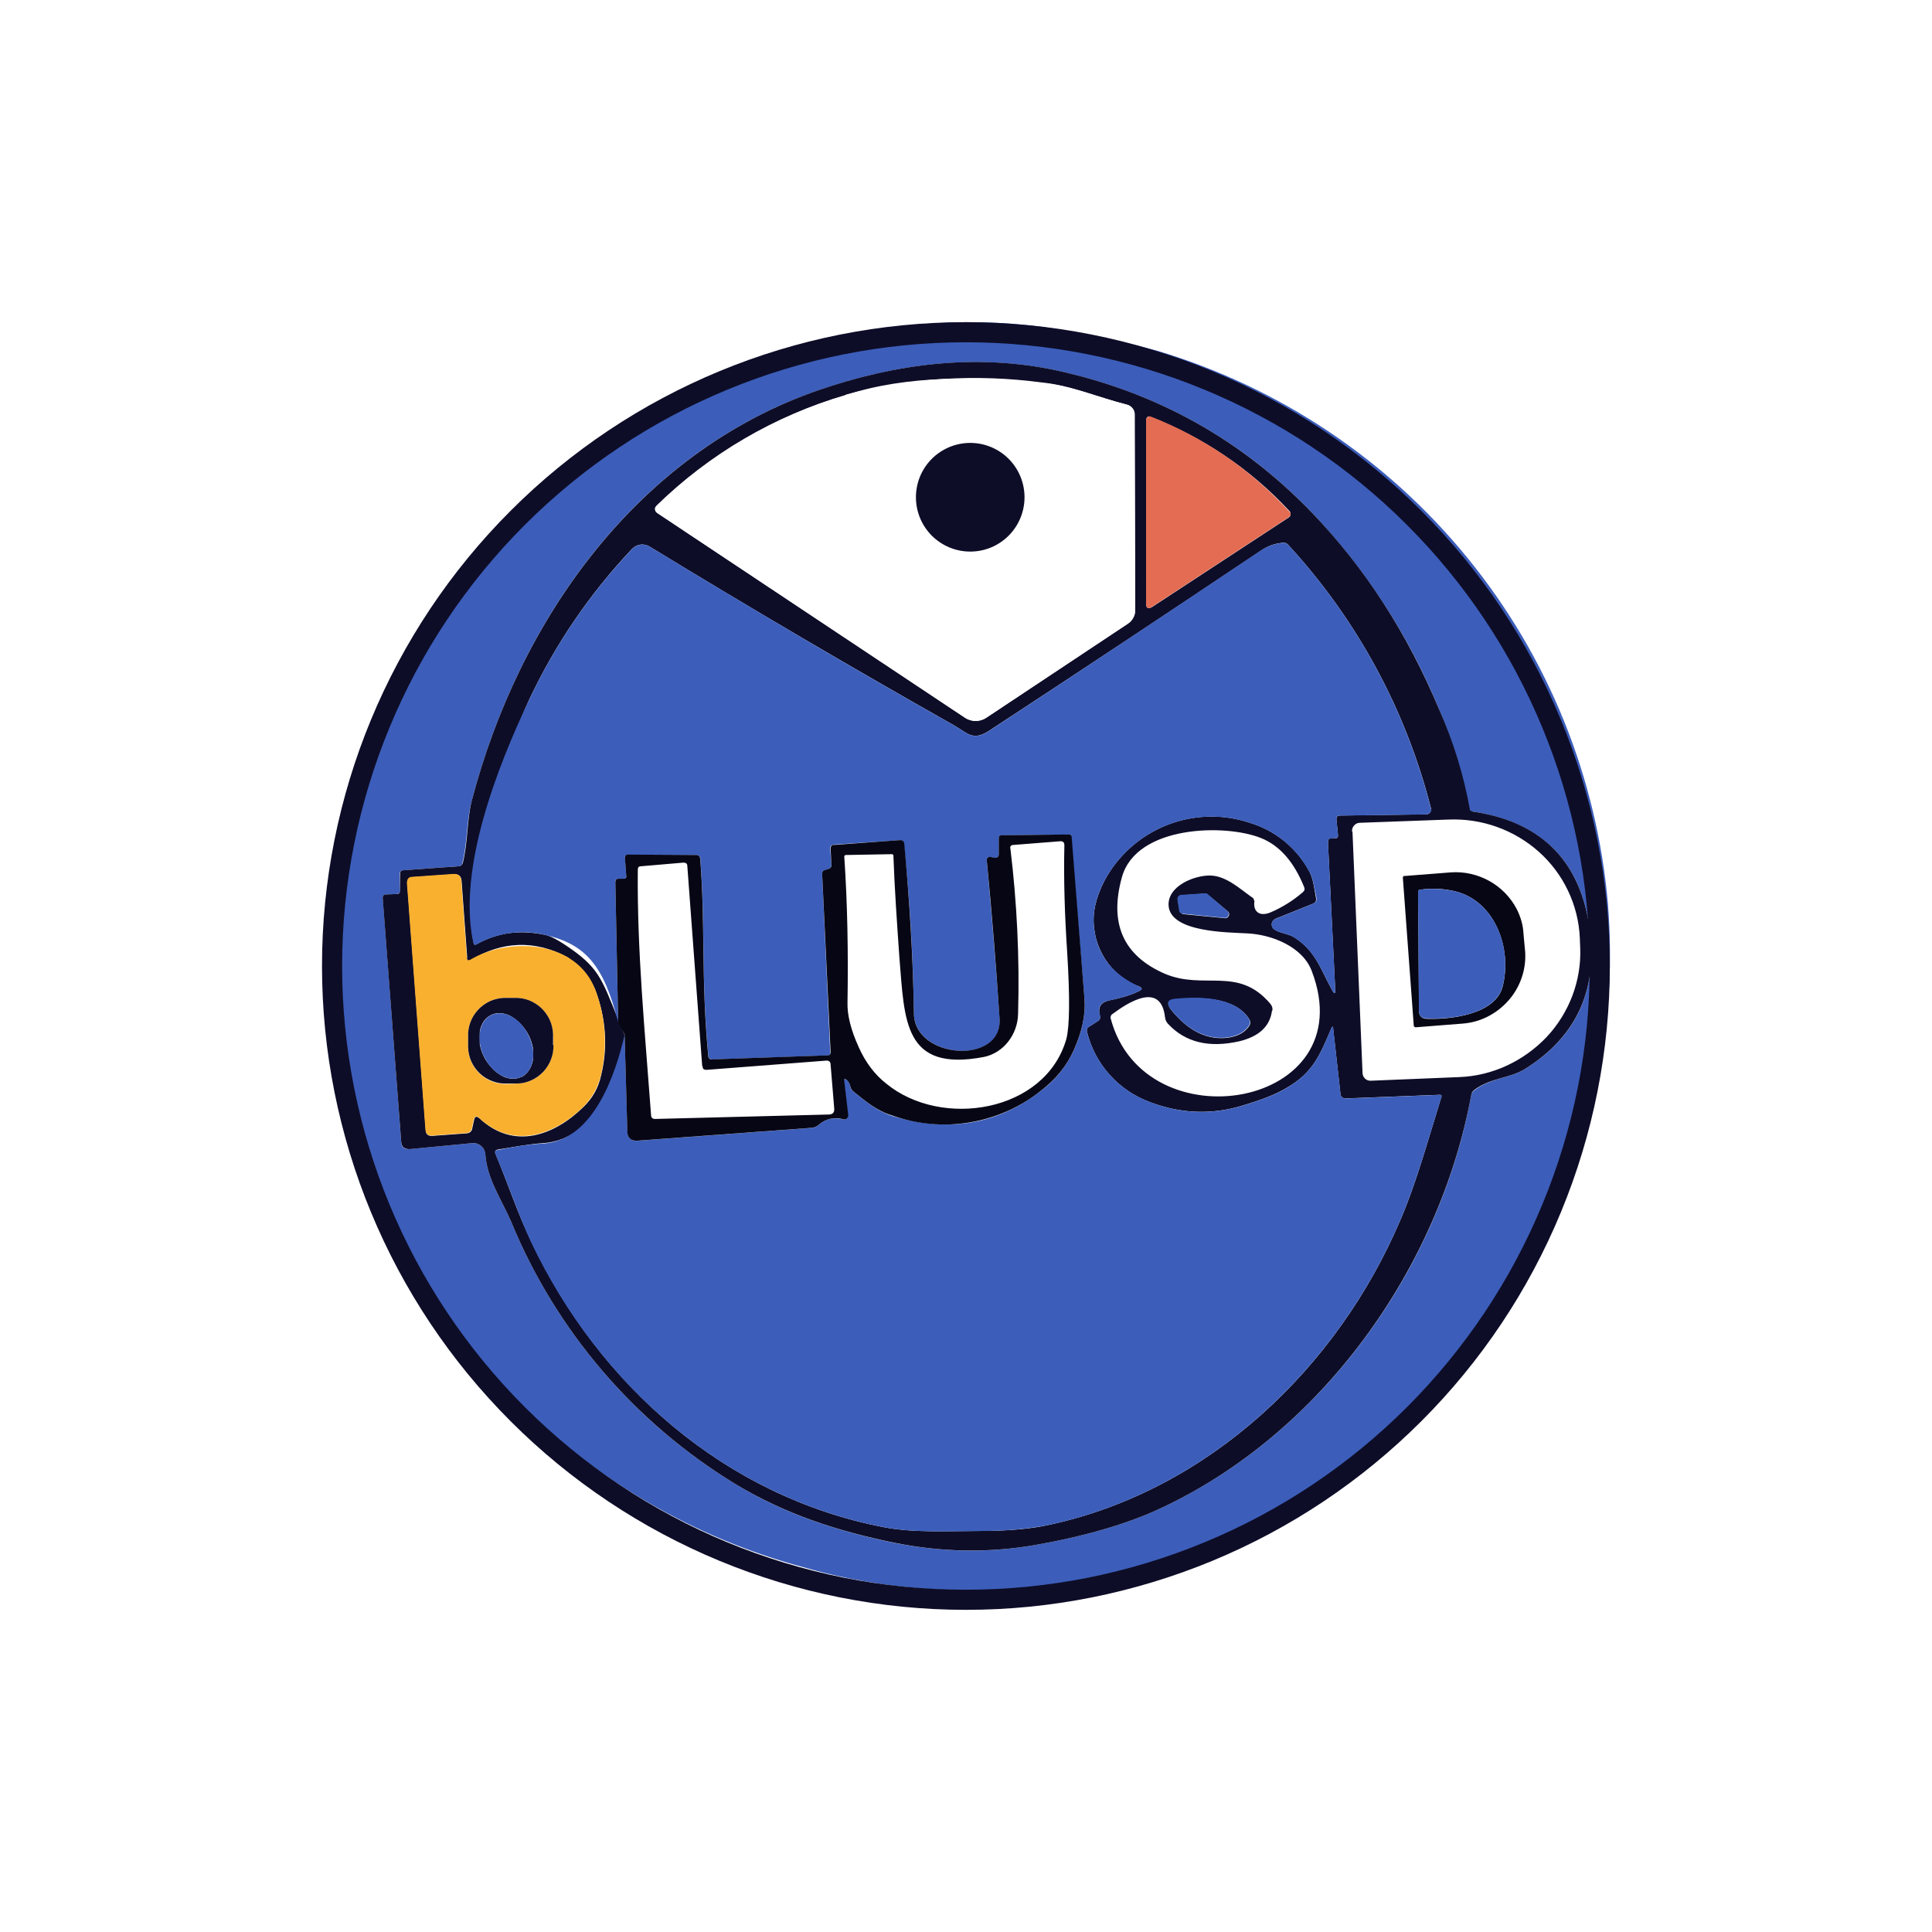 <svg width="24" height="24" viewBox="0 0 24 24" fill="none" xmlns="http://www.w3.org/2000/svg">
<rect x="0" y="0" width="24" height="24" fill="#333333" stroke="none"/>
<g clip-path="url(#clip0_328_27157)">
<path d="M24 0H0V24H24V0Z" fill="white"/>
<path d="M19.975 11.241C20.085 12.622 19.825 14.008 19.221 15.255C18.7 16.333 17.941 17.28 17.002 18.023C16.062 18.765 14.967 19.285 13.797 19.544C13.362 19.634 12.932 19.734 12.502 19.749C11.623 19.789 10.773 19.699 9.963 19.464C8.63 19.102 7.414 18.398 6.437 17.421C5.46 16.445 4.756 15.229 4.395 13.895C4.322 13.613 4.272 13.325 4.245 13.036C4.2 12.651 4.14 12.256 4.155 11.876C4.17 11.436 4.205 10.996 4.255 10.561C4.27 10.391 4.315 10.186 4.39 9.946C4.47 9.671 4.515 9.396 4.62 9.136C5.13 7.778 6.006 6.586 7.149 5.692C8.293 4.798 9.661 4.236 11.103 4.068C11.823 3.968 12.543 3.983 13.252 4.108C13.632 4.173 14.007 4.258 14.377 4.358C15.892 4.811 17.236 5.709 18.234 6.936C19.233 8.162 19.839 9.66 19.975 11.236V11.241ZM4.929 11.106L4.795 11.111C4.786 11.111 4.777 11.114 4.77 11.12C4.763 11.125 4.757 11.133 4.755 11.141V11.156L4.984 14.185C4.984 14.25 5.024 14.28 5.084 14.275L5.869 14.2C5.889 14.199 5.909 14.201 5.927 14.208C5.946 14.214 5.963 14.224 5.978 14.237C5.993 14.25 6.005 14.266 6.014 14.283C6.023 14.301 6.028 14.32 6.029 14.34C6.049 14.64 6.229 14.9 6.349 15.175C6.907 16.53 7.882 17.672 9.133 18.434C9.748 18.809 10.398 19.019 11.098 19.164C11.698 19.284 12.277 19.294 12.852 19.194C13.477 19.084 13.992 18.934 14.402 18.744C16.411 17.814 17.881 15.765 18.276 13.605C18.279 13.592 18.284 13.579 18.292 13.568C18.299 13.557 18.309 13.547 18.321 13.54C18.521 13.39 18.751 13.395 18.936 13.285C19.606 12.87 19.87 12.261 19.735 11.456C19.601 10.661 19.116 10.206 18.291 10.081C18.278 10.08 18.266 10.075 18.257 10.065C18.248 10.056 18.242 10.044 18.241 10.031C18.186 9.661 18.066 9.256 17.881 8.822C17.511 7.914 16.976 7.083 16.301 6.372C15.427 5.462 14.367 4.873 13.127 4.603C12.127 4.388 11.128 4.518 10.168 4.848C7.904 5.627 6.444 7.712 5.859 9.951C5.794 10.191 5.809 10.461 5.744 10.721C5.739 10.746 5.724 10.761 5.694 10.761L5.009 10.811C4.979 10.811 4.964 10.831 4.964 10.861L4.969 11.061C4.969 11.091 4.959 11.101 4.929 11.106Z" fill="#3C5EBA"/>
<path d="M4.969 11.061V10.861C4.969 10.831 4.979 10.811 5.009 10.811L5.699 10.761C5.724 10.761 5.739 10.746 5.749 10.721C5.814 10.461 5.799 10.191 5.859 9.951C6.444 7.712 7.908 5.627 10.168 4.847C11.127 4.517 12.127 4.387 13.127 4.602C14.367 4.872 15.426 5.462 16.301 6.372C16.961 7.062 17.486 7.872 17.881 8.821C18.058 9.219 18.185 9.637 18.261 10.066L18.291 10.081C19.115 10.201 19.6 10.661 19.735 11.456C19.87 12.255 19.605 12.87 18.935 13.285C18.75 13.395 18.52 13.39 18.32 13.535C18.308 13.543 18.298 13.553 18.29 13.565C18.283 13.577 18.278 13.591 18.276 13.605C17.876 15.764 16.411 17.814 14.402 18.744C13.992 18.934 13.477 19.084 12.852 19.194C12.277 19.293 11.692 19.283 11.102 19.163C10.398 19.018 9.753 18.809 9.133 18.434C7.882 17.671 6.906 16.529 6.349 15.175C6.229 14.9 6.049 14.64 6.029 14.34C6.028 14.32 6.022 14.301 6.014 14.283C6.005 14.265 5.993 14.25 5.978 14.236C5.963 14.224 5.946 14.214 5.927 14.207C5.908 14.201 5.889 14.198 5.869 14.2L5.089 14.275C5.024 14.275 4.989 14.25 4.984 14.185L4.754 11.156C4.754 11.15 4.754 11.144 4.756 11.139C4.757 11.133 4.76 11.128 4.764 11.124C4.768 11.12 4.772 11.116 4.778 11.114C4.783 11.112 4.789 11.111 4.794 11.111L4.929 11.106C4.959 11.106 4.969 11.091 4.969 11.061ZM10.508 4.907C9.614 5.17 8.8 5.651 8.138 6.307C8.135 6.319 8.136 6.332 8.14 6.343C8.145 6.355 8.153 6.365 8.163 6.372L11.987 8.916C12.027 8.942 12.072 8.956 12.12 8.956C12.167 8.956 12.213 8.942 12.252 8.916L14.012 7.747C14.039 7.729 14.062 7.704 14.077 7.675C14.093 7.647 14.101 7.614 14.102 7.582L14.092 5.142C14.091 5.116 14.082 5.09 14.066 5.07C14.05 5.049 14.027 5.034 14.002 5.027C13.642 4.937 13.302 4.787 12.947 4.752C12.132 4.642 11.303 4.693 10.508 4.902V4.907ZM16.021 6.352C15.537 5.828 14.938 5.425 14.272 5.172C14.265 5.174 14.259 5.176 14.253 5.181C14.248 5.185 14.244 5.191 14.242 5.197V5.212L14.237 7.492C14.237 7.557 14.262 7.572 14.317 7.537L16.011 6.427C16.017 6.423 16.021 6.418 16.025 6.412C16.028 6.406 16.03 6.399 16.031 6.392C16.032 6.385 16.032 6.378 16.03 6.371C16.029 6.364 16.026 6.358 16.021 6.352ZM7.758 12.85C7.758 13.35 7.379 14.165 6.749 14.2C6.549 14.215 6.379 14.25 6.184 14.28C6.154 14.285 6.144 14.305 6.154 14.33C6.309 14.7 6.444 15.11 6.604 15.429C7.444 17.209 9.013 18.589 10.967 18.969C11.348 19.044 11.762 19.018 12.162 19.018C12.512 19.018 12.807 18.994 13.047 18.939C15.021 18.509 16.616 16.989 17.396 15.155C17.591 14.705 17.746 14.14 17.906 13.625C17.911 13.61 17.906 13.6 17.886 13.6L16.716 13.645C16.7 13.646 16.683 13.64 16.671 13.63C16.659 13.618 16.651 13.602 16.651 13.585L16.561 12.78C16.561 12.745 16.551 12.745 16.536 12.78C16.396 13.11 16.306 13.33 15.981 13.515C15.851 13.595 15.666 13.665 15.431 13.735C15.052 13.85 14.671 13.835 14.297 13.695C14.102 13.626 13.927 13.509 13.788 13.355C13.649 13.202 13.551 13.016 13.502 12.815C13.497 12.79 13.502 12.77 13.527 12.755L13.637 12.685C13.662 12.67 13.672 12.645 13.662 12.615C13.637 12.515 13.672 12.455 13.767 12.43C13.937 12.395 14.067 12.355 14.152 12.31C14.192 12.29 14.192 12.275 14.152 12.255C14 12.198 13.868 12.1 13.769 11.972C13.671 11.844 13.609 11.691 13.592 11.531C13.567 11.345 13.612 11.151 13.717 10.946C13.884 10.63 14.158 10.385 14.489 10.252C14.82 10.119 15.188 10.108 15.526 10.221C15.83 10.313 16.087 10.516 16.246 10.791C16.316 10.906 16.321 11.016 16.346 11.146C16.356 11.185 16.346 11.211 16.311 11.226L15.841 11.415C15.829 11.421 15.819 11.43 15.811 11.441C15.804 11.452 15.799 11.464 15.798 11.478C15.797 11.491 15.8 11.504 15.806 11.516C15.811 11.528 15.82 11.538 15.831 11.546C15.901 11.595 16.001 11.595 16.081 11.646C16.346 11.815 16.406 12.045 16.546 12.295C16.576 12.355 16.591 12.35 16.586 12.285L16.496 10.461C16.496 10.431 16.506 10.416 16.536 10.411H16.596C16.616 10.411 16.621 10.396 16.621 10.376L16.601 10.176C16.601 10.146 16.611 10.136 16.636 10.131L17.716 10.116C17.725 10.116 17.735 10.114 17.744 10.11C17.753 10.105 17.76 10.099 17.766 10.091C17.771 10.084 17.774 10.076 17.776 10.067C17.778 10.058 17.778 10.05 17.776 10.041C17.466 8.821 16.858 7.698 16.006 6.772C15.998 6.761 15.987 6.753 15.975 6.748C15.963 6.743 15.949 6.741 15.936 6.742C15.836 6.752 15.746 6.782 15.661 6.842C14.539 7.594 13.412 8.341 12.282 9.081C12.082 9.211 12.012 9.101 11.852 9.011C10.58 8.293 9.321 7.553 8.073 6.792C8.039 6.77 7.999 6.761 7.959 6.765C7.919 6.77 7.882 6.788 7.853 6.817C7.33 7.369 6.898 8.002 6.574 8.691C6.444 8.971 6.324 9.311 6.204 9.621C6.124 9.816 6.069 10.021 6.034 10.241C5.959 10.726 5.774 11.211 5.884 11.71C5.884 11.736 5.899 11.741 5.919 11.73C6.184 11.581 6.469 11.546 6.784 11.616C6.864 11.636 6.989 11.71 7.159 11.835C7.488 12.085 7.503 12.25 7.758 12.855V12.85ZM16.801 10.331L16.926 13.33C16.927 13.35 16.933 13.369 16.945 13.385C16.956 13.401 16.972 13.413 16.991 13.42C17.004 13.424 17.017 13.426 17.031 13.425L18.126 13.38C18.541 13.365 18.93 13.18 19.215 12.88C19.495 12.58 19.645 12.18 19.63 11.78L19.625 11.65C19.616 11.447 19.566 11.248 19.478 11.064C19.391 10.88 19.267 10.716 19.116 10.581C18.807 10.306 18.403 10.163 17.991 10.181L16.896 10.221C16.882 10.221 16.868 10.224 16.855 10.229C16.842 10.235 16.831 10.243 16.822 10.254C16.812 10.264 16.805 10.276 16.8 10.29C16.796 10.303 16.794 10.317 16.796 10.331H16.801ZM15.801 12.555C15.776 12.75 15.641 12.875 15.396 12.935C15.021 13.02 14.726 12.95 14.511 12.72C14.489 12.697 14.475 12.667 14.472 12.635C14.422 12.195 14.022 12.445 13.822 12.595C13.812 12.6 13.805 12.609 13.8 12.618C13.796 12.628 13.794 12.64 13.797 12.65C14.212 14.23 16.946 13.77 16.296 12.065C16.186 11.765 15.806 11.61 15.496 11.595C15.261 11.581 14.546 11.585 14.517 11.255C14.497 11.006 14.841 10.871 15.036 10.876C15.231 10.881 15.396 11.036 15.551 11.146C15.566 11.151 15.571 11.161 15.576 11.176C15.581 11.185 15.586 11.201 15.581 11.211C15.576 11.265 15.591 11.311 15.626 11.335C15.661 11.361 15.716 11.361 15.781 11.335C15.931 11.271 16.066 11.185 16.181 11.086C16.206 11.066 16.211 11.046 16.201 11.021C16.076 10.711 15.901 10.506 15.666 10.411C15.221 10.231 14.117 10.251 13.937 10.896C13.777 11.47 13.952 11.87 14.467 12.095C14.957 12.305 15.381 11.995 15.781 12.47C15.801 12.495 15.811 12.52 15.806 12.555H15.801ZM5.804 11.9L5.734 10.941C5.729 10.886 5.699 10.856 5.639 10.861L5.129 10.896C5.079 10.896 5.054 10.926 5.059 10.976L5.289 14.04C5.289 14.09 5.319 14.115 5.374 14.11L5.784 14.08C5.834 14.08 5.864 14.055 5.869 14.005L5.889 13.915C5.899 13.865 5.919 13.865 5.954 13.89C6.379 14.29 6.879 14.11 7.244 13.755C7.359 13.645 7.434 13.515 7.468 13.355C7.553 13.005 7.528 12.645 7.394 12.295C7.381 12.26 7.361 12.228 7.335 12.201C7.309 12.175 7.278 12.154 7.244 12.14C7.213 12.13 7.188 12.109 7.174 12.08L7.094 11.935C7.081 11.914 7.062 11.896 7.039 11.885C6.639 11.675 6.239 11.691 5.849 11.925C5.819 11.94 5.804 11.935 5.799 11.9H5.804ZM15.206 11.405C15.218 11.408 15.23 11.407 15.24 11.402C15.251 11.397 15.259 11.388 15.264 11.377C15.269 11.367 15.27 11.355 15.267 11.343C15.263 11.332 15.256 11.322 15.246 11.316L15.006 11.116C14.997 11.106 14.985 11.101 14.971 11.101L14.681 11.121C14.674 11.12 14.666 11.122 14.66 11.125C14.653 11.128 14.647 11.133 14.642 11.139C14.637 11.144 14.634 11.151 14.632 11.158C14.63 11.166 14.63 11.173 14.632 11.181L14.656 11.316C14.659 11.326 14.664 11.336 14.672 11.343C14.68 11.35 14.691 11.355 14.701 11.356L15.206 11.405ZM15.521 12.665C15.346 12.375 14.877 12.385 14.607 12.415C14.507 12.42 14.487 12.465 14.552 12.55C14.767 12.81 15.001 12.925 15.261 12.89C15.386 12.87 15.471 12.82 15.521 12.74C15.528 12.729 15.532 12.716 15.532 12.703C15.532 12.69 15.528 12.676 15.521 12.665Z" fill="#0E0D28"/>
<path d="M8.154 6.282C8.814 5.637 9.622 5.165 10.508 4.907C11.268 4.657 12.158 4.677 12.947 4.757C13.302 4.787 13.642 4.937 13.997 5.027C14.024 5.033 14.048 5.047 14.066 5.068C14.085 5.089 14.095 5.115 14.097 5.142L14.102 7.582C14.102 7.614 14.093 7.647 14.078 7.675C14.062 7.704 14.039 7.729 14.012 7.747L12.252 8.916C12.213 8.942 12.167 8.956 12.12 8.956C12.073 8.956 12.027 8.942 11.988 8.916L8.164 6.372C8.156 6.367 8.151 6.361 8.146 6.353C8.142 6.346 8.139 6.338 8.138 6.329C8.137 6.321 8.138 6.312 8.141 6.304C8.143 6.296 8.148 6.288 8.154 6.282ZM12.722 6.182C12.722 6.003 12.651 5.831 12.525 5.705C12.398 5.578 12.226 5.507 12.047 5.507C11.868 5.507 11.697 5.578 11.57 5.705C11.444 5.831 11.373 6.003 11.373 6.182C11.373 6.361 11.444 6.533 11.57 6.659C11.697 6.786 11.868 6.857 12.047 6.857C12.226 6.857 12.398 6.786 12.525 6.659C12.651 6.533 12.722 6.361 12.722 6.182Z" fill="white"/>
<path d="M14.292 5.173C14.957 5.433 15.553 5.843 16.032 6.373C16.034 6.382 16.033 6.392 16.029 6.401C16.026 6.41 16.02 6.417 16.012 6.423L14.312 7.537C14.262 7.572 14.237 7.557 14.237 7.492V5.213C14.238 5.207 14.241 5.201 14.244 5.196C14.248 5.191 14.252 5.186 14.257 5.183C14.262 5.179 14.268 5.176 14.274 5.174C14.28 5.172 14.286 5.172 14.292 5.173Z" fill="#E36C53"/>
<path d="M12.053 6.852C12.232 6.852 12.403 6.781 12.53 6.654C12.656 6.528 12.727 6.356 12.727 6.177C12.727 5.998 12.656 5.826 12.53 5.7C12.403 5.573 12.232 5.502 12.053 5.502C11.874 5.502 11.702 5.573 11.575 5.7C11.449 5.826 11.378 5.998 11.378 6.177C11.378 6.356 11.449 6.528 11.575 6.654C11.702 6.781 11.874 6.852 12.053 6.852Z" fill="#0E0D28"/>
<path d="M7.759 12.851L7.794 14.051C7.794 14.136 7.839 14.176 7.919 14.171L10.083 14.011C10.113 14.011 10.143 13.996 10.168 13.976C10.253 13.896 10.353 13.876 10.478 13.906C10.485 13.906 10.492 13.906 10.499 13.903C10.506 13.901 10.512 13.898 10.517 13.893C10.522 13.888 10.526 13.883 10.529 13.876C10.532 13.87 10.533 13.863 10.533 13.856L10.483 13.431C10.483 13.401 10.493 13.396 10.518 13.416C10.543 13.431 10.558 13.461 10.563 13.496C10.563 13.521 10.583 13.546 10.603 13.561C10.753 13.681 10.893 13.801 11.078 13.861C11.778 14.076 12.398 13.971 12.943 13.541C13.118 13.411 13.248 13.241 13.338 13.051C13.443 12.816 13.488 12.601 13.472 12.411C13.414 11.731 13.358 11.052 13.303 10.372C13.297 10.368 13.29 10.366 13.282 10.367L12.443 10.377C12.418 10.377 12.408 10.392 12.408 10.417V10.617C12.408 10.622 12.406 10.628 12.403 10.633C12.401 10.638 12.397 10.643 12.393 10.647C12.389 10.65 12.384 10.653 12.379 10.655C12.374 10.656 12.368 10.657 12.363 10.657L12.303 10.647C12.297 10.645 12.29 10.646 12.284 10.647C12.278 10.649 12.272 10.652 12.268 10.657C12.264 10.661 12.26 10.667 12.258 10.673C12.257 10.679 12.257 10.685 12.258 10.692C12.318 11.346 12.373 12.001 12.418 12.656C12.458 13.236 11.368 13.156 11.353 12.596C11.343 11.886 11.303 11.181 11.228 10.477C11.228 10.447 11.213 10.437 11.183 10.437L10.363 10.492C10.352 10.491 10.341 10.494 10.332 10.501C10.323 10.507 10.317 10.516 10.313 10.527C10.312 10.533 10.312 10.54 10.313 10.547L10.328 10.736C10.328 10.767 10.318 10.787 10.288 10.797L10.238 10.812C10.218 10.822 10.213 10.836 10.213 10.857L10.313 13.071C10.318 13.096 10.308 13.111 10.278 13.111L8.849 13.161C8.819 13.161 8.799 13.146 8.799 13.111C8.709 12.166 8.764 11.486 8.699 10.662C8.694 10.637 8.679 10.622 8.649 10.622H7.799C7.774 10.617 7.759 10.632 7.764 10.657L7.779 10.877C7.779 10.906 7.769 10.916 7.744 10.916H7.684C7.654 10.916 7.639 10.931 7.644 10.961L7.679 12.701C7.504 12.001 7.279 11.731 6.779 11.616C6.489 11.543 6.181 11.584 5.92 11.731C5.9 11.741 5.885 11.736 5.88 11.711C5.68 10.797 6.179 9.522 6.574 8.692C6.898 8.003 7.33 7.37 7.854 6.818C7.882 6.789 7.919 6.771 7.96 6.766C8 6.761 8.04 6.771 8.074 6.793C9.314 7.547 10.573 8.292 11.853 9.012C12.013 9.102 12.083 9.212 12.283 9.082C13.412 8.342 14.537 7.592 15.662 6.838C15.747 6.783 15.837 6.753 15.937 6.743C15.967 6.743 15.987 6.753 16.007 6.773C16.864 7.705 17.474 8.838 17.781 10.067C17.779 10.076 17.775 10.084 17.768 10.091C17.762 10.098 17.755 10.103 17.746 10.107C17.737 10.113 17.727 10.116 17.716 10.117L16.637 10.132C16.612 10.132 16.597 10.147 16.602 10.177L16.622 10.377C16.622 10.397 16.617 10.407 16.597 10.407L16.537 10.417C16.507 10.417 16.492 10.432 16.497 10.462L16.587 12.286C16.587 12.351 16.577 12.356 16.547 12.296C16.407 12.046 16.347 11.816 16.077 11.646C16.002 11.596 15.902 11.596 15.827 11.546C15.816 11.539 15.807 11.528 15.802 11.516C15.797 11.504 15.795 11.49 15.796 11.477C15.798 11.464 15.803 11.451 15.811 11.441C15.819 11.43 15.829 11.421 15.842 11.416L16.312 11.226C16.347 11.211 16.362 11.186 16.352 11.146C16.322 11.016 16.317 10.906 16.247 10.797C16.089 10.52 15.831 10.315 15.527 10.222C15.188 10.109 14.821 10.12 14.489 10.253C14.158 10.386 13.885 10.631 13.717 10.947C13.612 11.146 13.567 11.346 13.592 11.536C13.632 11.866 13.822 12.106 14.152 12.256C14.192 12.276 14.192 12.291 14.152 12.311C14.062 12.356 13.937 12.396 13.767 12.431C13.667 12.456 13.632 12.516 13.667 12.616C13.667 12.646 13.667 12.666 13.637 12.686L13.527 12.756C13.502 12.771 13.497 12.791 13.502 12.816C13.552 13.018 13.651 13.204 13.791 13.357C13.931 13.511 14.106 13.627 14.302 13.696C14.672 13.836 15.052 13.851 15.432 13.736C15.667 13.666 15.852 13.596 15.982 13.516C16.307 13.326 16.397 13.111 16.537 12.776C16.552 12.746 16.562 12.746 16.562 12.776L16.652 13.586C16.652 13.601 16.662 13.621 16.672 13.631C16.687 13.641 16.702 13.646 16.722 13.646L17.886 13.601C17.906 13.601 17.911 13.611 17.906 13.626C17.746 14.141 17.591 14.7 17.396 15.155C16.617 16.985 15.022 18.509 13.048 18.939C12.808 18.989 12.513 19.019 12.163 19.019C11.763 19.019 11.348 19.044 10.968 18.969C9.014 18.589 7.444 17.21 6.599 15.435C6.449 15.11 6.309 14.7 6.154 14.335C6.144 14.306 6.154 14.286 6.184 14.286C6.379 14.246 6.554 14.216 6.749 14.206C7.379 14.166 7.649 13.331 7.759 12.856V12.851Z" fill="#3C5EBA"/>
<path d="M7.759 12.85L7.679 12.7L7.644 10.961C7.644 10.931 7.654 10.916 7.684 10.916H7.744C7.769 10.916 7.784 10.906 7.779 10.876L7.763 10.656C7.763 10.631 7.774 10.616 7.798 10.616L8.648 10.621C8.678 10.621 8.693 10.636 8.698 10.666C8.763 11.486 8.708 12.165 8.798 13.115C8.798 13.145 8.818 13.165 8.848 13.16L10.278 13.11C10.308 13.11 10.318 13.095 10.318 13.07L10.213 10.856C10.213 10.836 10.218 10.821 10.238 10.811L10.288 10.796C10.318 10.786 10.333 10.766 10.328 10.736L10.318 10.546C10.316 10.536 10.318 10.526 10.323 10.517C10.327 10.508 10.334 10.501 10.343 10.496C10.349 10.495 10.356 10.495 10.363 10.496L11.183 10.436C11.213 10.436 11.227 10.446 11.233 10.476C11.297 11.181 11.343 11.886 11.353 12.595C11.363 13.155 12.452 13.235 12.417 12.655C12.374 11.995 12.321 11.335 12.257 10.676C12.258 10.671 12.261 10.665 12.264 10.661C12.267 10.657 12.271 10.653 12.276 10.65C12.28 10.647 12.286 10.646 12.291 10.645C12.296 10.644 12.302 10.644 12.307 10.646L12.362 10.656C12.368 10.656 12.373 10.656 12.378 10.654C12.384 10.652 12.39 10.65 12.394 10.646C12.398 10.642 12.401 10.638 12.403 10.633C12.406 10.627 12.407 10.622 12.407 10.616V10.416C12.407 10.391 12.417 10.376 12.442 10.376L13.282 10.366L13.302 10.371L13.312 10.391L13.472 12.41C13.487 12.605 13.442 12.815 13.337 13.05C13.247 13.245 13.117 13.405 12.942 13.54C12.685 13.749 12.378 13.887 12.051 13.942C11.725 13.998 11.389 13.967 11.078 13.855C10.893 13.8 10.753 13.68 10.603 13.56C10.582 13.544 10.568 13.521 10.563 13.495C10.558 13.464 10.542 13.435 10.518 13.415C10.493 13.395 10.483 13.4 10.488 13.43L10.538 13.855C10.538 13.863 10.536 13.87 10.533 13.877C10.529 13.884 10.524 13.89 10.518 13.895C10.512 13.899 10.506 13.903 10.499 13.904C10.492 13.906 10.485 13.906 10.478 13.905C10.425 13.888 10.368 13.886 10.313 13.898C10.259 13.91 10.209 13.937 10.168 13.975C10.144 13.995 10.114 14.008 10.083 14.01L7.918 14.17C7.838 14.175 7.793 14.135 7.793 14.055L7.759 12.855V12.85ZM12.647 12.595C12.642 12.85 12.467 13.08 12.222 13.13C11.223 13.32 11.238 12.68 11.173 11.9C11.143 11.471 11.113 11.046 11.098 10.626C11.098 10.616 11.088 10.611 11.078 10.611L10.513 10.621C10.498 10.621 10.488 10.626 10.488 10.641C10.528 11.231 10.538 11.836 10.528 12.45C10.523 12.605 10.568 12.79 10.668 13.01C10.753 13.2 10.868 13.35 11.008 13.46C11.693 14.025 12.987 13.82 13.247 12.905C13.287 12.75 13.292 12.395 13.257 11.831C13.227 11.381 13.212 10.936 13.222 10.501C13.222 10.461 13.202 10.446 13.162 10.451L12.592 10.496C12.562 10.496 12.542 10.511 12.552 10.546C12.632 11.206 12.667 11.89 12.647 12.595ZM8.723 13.245L8.538 10.756C8.538 10.726 8.518 10.716 8.488 10.716L7.963 10.761C7.933 10.761 7.923 10.776 7.923 10.806C7.913 11.826 8.013 12.83 8.088 13.855C8.088 13.885 8.108 13.9 8.138 13.9L10.293 13.845C10.343 13.845 10.368 13.82 10.363 13.77L10.318 13.225C10.318 13.19 10.298 13.175 10.268 13.175L8.778 13.29C8.743 13.29 8.728 13.28 8.728 13.245H8.723Z" fill="#070615"/>
<path d="M5.844 11.921C6.324 11.636 7.159 11.681 7.394 12.291C7.524 12.641 7.549 12.996 7.464 13.356C7.429 13.506 7.354 13.641 7.239 13.756C6.874 14.106 6.374 14.28 5.949 13.886C5.914 13.856 5.899 13.866 5.884 13.911L5.864 14.001C5.859 14.051 5.829 14.076 5.779 14.076L5.37 14.106C5.32 14.111 5.29 14.086 5.285 14.036L5.055 10.972C5.055 10.921 5.075 10.892 5.125 10.892L5.635 10.856C5.695 10.856 5.724 10.881 5.73 10.937L5.799 11.896C5.799 11.931 5.814 11.936 5.844 11.921ZM6.869 12.846C6.867 12.785 6.853 12.725 6.828 12.669C6.803 12.613 6.767 12.563 6.723 12.522C6.678 12.48 6.626 12.447 6.568 12.426C6.511 12.404 6.45 12.394 6.389 12.396H6.264C6.203 12.398 6.142 12.412 6.086 12.438C6.03 12.463 5.98 12.499 5.938 12.544C5.896 12.59 5.864 12.643 5.843 12.7C5.821 12.758 5.812 12.819 5.814 12.881V13.016C5.816 13.077 5.831 13.138 5.856 13.194C5.881 13.25 5.918 13.3 5.963 13.342C6.008 13.384 6.061 13.416 6.119 13.438C6.176 13.459 6.238 13.468 6.299 13.466L6.424 13.461C6.485 13.459 6.545 13.445 6.601 13.42C6.657 13.395 6.707 13.359 6.749 13.314C6.79 13.27 6.823 13.217 6.845 13.16C6.866 13.103 6.876 13.042 6.874 12.981L6.869 12.846Z" fill="#F9B02F"/>
<path d="M17.427 10.902C17.427 10.898 17.428 10.894 17.43 10.891C17.431 10.887 17.434 10.884 17.437 10.882H17.447L18.022 10.837C18.188 10.825 18.353 10.862 18.499 10.943C18.645 11.023 18.764 11.145 18.841 11.292C18.891 11.392 18.921 11.492 18.926 11.607L18.946 11.822C18.961 12.041 18.886 12.261 18.741 12.426C18.591 12.596 18.387 12.701 18.162 12.716L17.592 12.761C17.588 12.762 17.584 12.762 17.581 12.761C17.577 12.76 17.574 12.758 17.571 12.756C17.568 12.754 17.566 12.751 17.564 12.747C17.562 12.744 17.562 12.74 17.562 12.736L17.427 10.907V10.902ZM18.077 11.072C17.934 11.038 17.787 11.031 17.642 11.052C17.622 11.052 17.617 11.067 17.617 11.087L17.627 12.556C17.627 12.621 17.662 12.656 17.727 12.656C18.012 12.666 18.576 12.606 18.666 12.256C18.786 11.797 18.581 11.197 18.077 11.072Z" fill="#070615"/>
<path d="M18.076 11.072C18.581 11.197 18.786 11.796 18.666 12.251C18.576 12.606 18.016 12.666 17.721 12.651C17.661 12.651 17.626 12.621 17.626 12.551L17.616 11.086C17.616 11.067 17.621 11.052 17.641 11.052C17.791 11.032 17.941 11.042 18.076 11.072ZM15.202 11.401L14.697 11.351C14.685 11.352 14.674 11.348 14.665 11.341C14.655 11.333 14.649 11.323 14.647 11.312L14.627 11.177C14.626 11.169 14.626 11.162 14.627 11.154C14.629 11.147 14.633 11.14 14.638 11.135C14.642 11.129 14.649 11.124 14.655 11.121C14.662 11.118 14.669 11.116 14.677 11.117L14.967 11.097C14.974 11.096 14.982 11.097 14.989 11.1C14.995 11.102 15.002 11.106 15.007 11.112L15.242 11.312C15.252 11.318 15.259 11.328 15.262 11.339C15.265 11.351 15.264 11.363 15.26 11.373C15.255 11.384 15.246 11.393 15.236 11.398C15.225 11.403 15.213 11.404 15.202 11.401Z" fill="#3C5EBA"/>
<path d="M6.875 12.981C6.877 13.042 6.867 13.103 6.845 13.16C6.823 13.217 6.791 13.269 6.749 13.314C6.707 13.358 6.657 13.394 6.602 13.419C6.546 13.445 6.486 13.459 6.425 13.46H6.3C6.238 13.463 6.177 13.454 6.119 13.432C6.061 13.411 6.008 13.379 5.963 13.337C5.918 13.295 5.882 13.245 5.856 13.189C5.831 13.133 5.817 13.072 5.815 13.011V12.881C5.812 12.819 5.822 12.758 5.843 12.7C5.864 12.642 5.897 12.589 5.939 12.544C5.98 12.499 6.031 12.463 6.087 12.437C6.143 12.412 6.203 12.398 6.265 12.396H6.39C6.451 12.394 6.512 12.404 6.569 12.425C6.626 12.447 6.678 12.48 6.723 12.521C6.767 12.563 6.803 12.613 6.829 12.669C6.854 12.725 6.868 12.785 6.87 12.846V12.981H6.875ZM6.475 13.381C6.514 13.362 6.546 13.332 6.57 13.296C6.595 13.258 6.612 13.215 6.62 13.171V13.016C6.605 12.935 6.573 12.859 6.527 12.792C6.48 12.724 6.42 12.668 6.35 12.626C6.31 12.603 6.265 12.59 6.22 12.586C6.179 12.583 6.138 12.59 6.102 12.608C6.065 12.626 6.033 12.652 6.01 12.686C5.984 12.725 5.967 12.769 5.96 12.816V12.971C5.98 13.082 6.032 13.184 6.11 13.266C6.145 13.306 6.185 13.336 6.23 13.361C6.27 13.386 6.315 13.396 6.36 13.401C6.4 13.401 6.44 13.396 6.48 13.376L6.475 13.381Z" fill="#0E0D28"/>
<path d="M14.603 12.406C14.872 12.381 15.342 12.371 15.517 12.661C15.532 12.686 15.532 12.711 15.517 12.736C15.467 12.816 15.382 12.866 15.257 12.886C15.002 12.921 14.762 12.806 14.548 12.546C14.483 12.461 14.498 12.416 14.603 12.406ZM6.015 13.126C6.115 13.341 6.325 13.451 6.48 13.376C6.63 13.301 6.67 13.071 6.565 12.861C6.465 12.646 6.255 12.536 6.1 12.611C5.95 12.686 5.91 12.916 6.015 13.131V13.126Z" fill="#3C5EBA"/>
<path fill-rule="evenodd" clip-rule="evenodd" d="M12.003 19.748C13.02 19.748 14.028 19.547 14.968 19.157C15.908 18.768 16.761 18.197 17.481 17.477C18.2 16.757 18.77 15.903 19.159 14.963C19.549 14.023 19.749 13.015 19.748 11.998C19.748 10.98 19.547 9.973 19.157 9.033C18.768 8.093 18.197 7.239 17.477 6.52C16.758 5.8 15.903 5.23 14.963 4.841C14.023 4.452 13.015 4.252 11.998 4.252C9.943 4.252 7.972 5.068 6.519 6.521C5.066 7.974 4.25 9.945 4.25 12C4.25 14.055 5.066 16.026 6.519 17.479C7.972 18.932 9.943 19.748 11.998 19.748H12.003ZM12.003 19.998C13.053 19.998 14.093 19.79 15.063 19.388C16.034 18.986 16.915 18.396 17.657 17.654C18.4 16.911 18.989 16.029 19.39 15.059C19.792 14.088 19.998 13.048 19.998 11.998C19.998 10.947 19.791 9.907 19.388 8.937C18.986 7.967 18.397 7.085 17.654 6.343C16.911 5.601 16.029 5.012 15.059 4.61C14.088 4.208 13.048 4.002 11.998 4.002C9.877 4.002 7.842 4.845 6.343 6.345C4.843 7.845 4 9.879 4 12C4 14.121 4.843 16.155 6.343 17.655C7.842 19.155 9.877 19.998 11.998 19.998H12.003Z" fill="#0E0D28"/>
</g>
<defs>
<clipPath id="clip0_328_27157">
<rect width="24" height="24" fill="white"/>
</clipPath>
</defs>
</svg>
